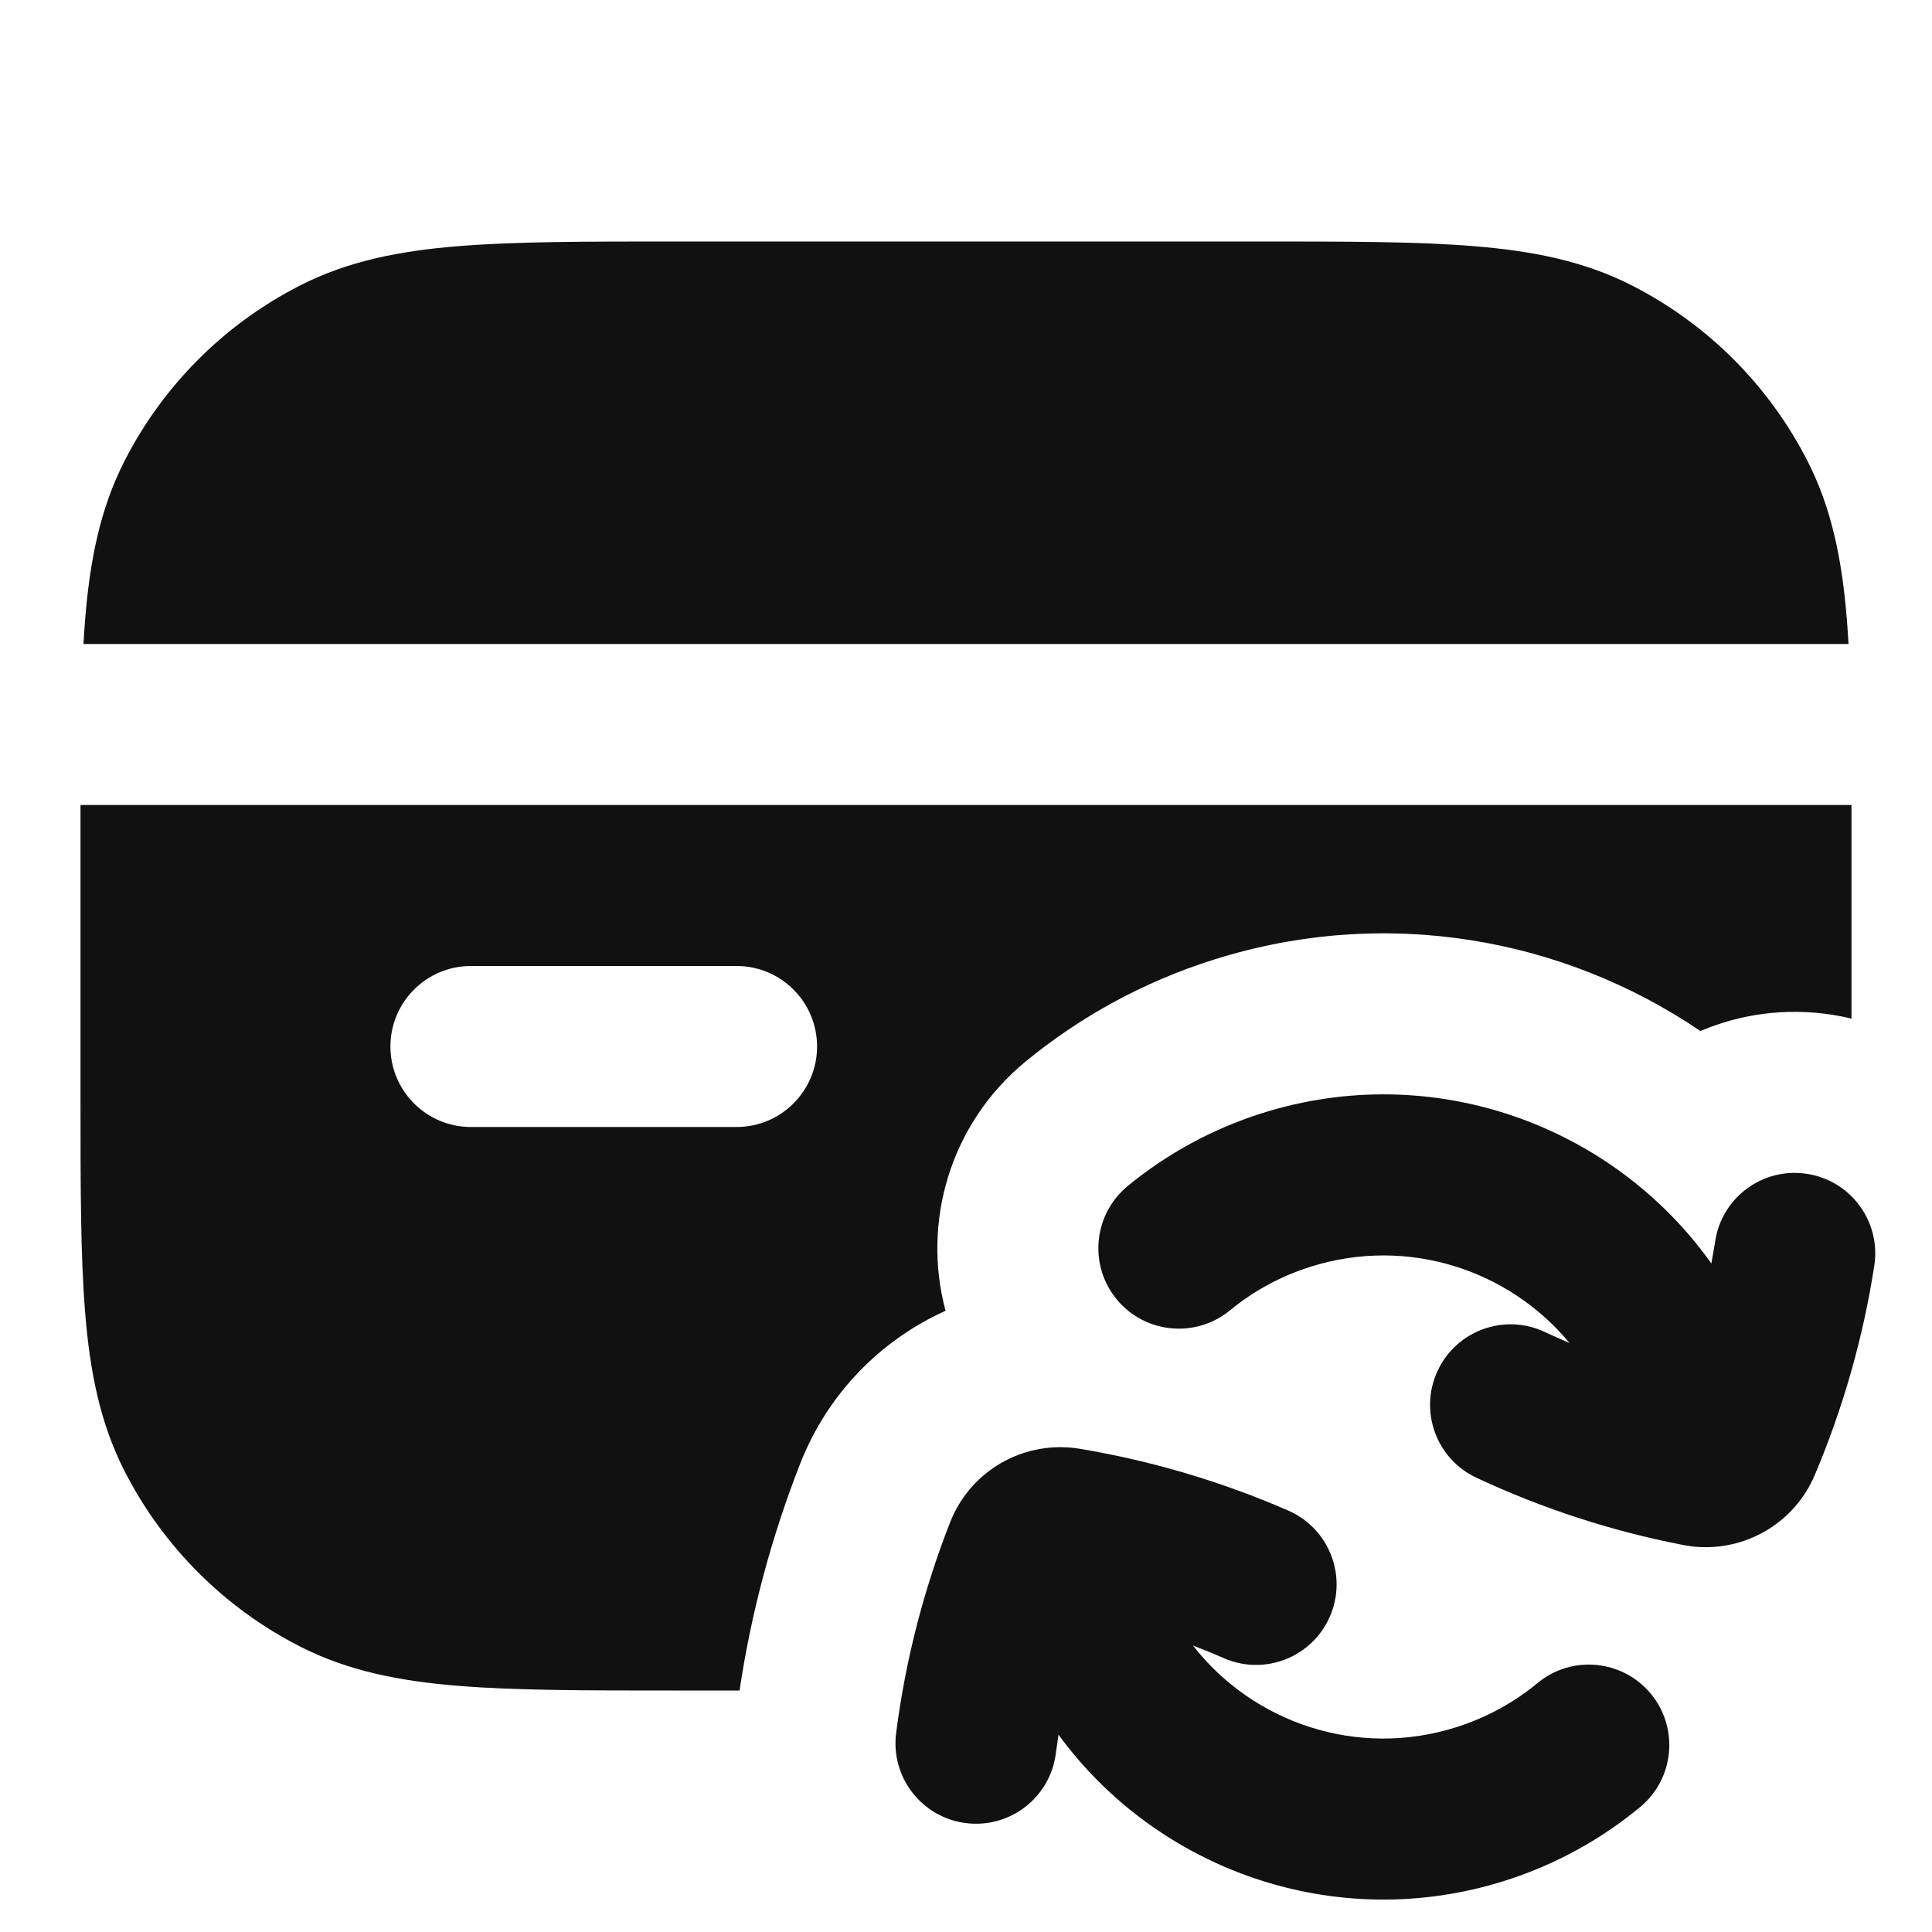 <svg width="24" height="24" viewBox="0 0 24 24" fill="none" xmlns="http://www.w3.org/2000/svg">
<path d="M15.643 3H8.357C7.273 3 6.399 3 5.691 3.058C4.963 3.117 4.322 3.243 3.73 3.545C2.789 4.024 2.024 4.789 1.545 5.73C1.243 6.322 1.117 6.963 1.058 7.691C1.05 7.791 1.043 7.894 1.037 8H22.963C22.957 7.894 22.95 7.791 22.942 7.691C22.883 6.963 22.757 6.322 22.455 5.73C21.976 4.789 21.211 4.024 20.27 3.545C19.678 3.243 19.038 3.117 18.309 3.058C17.601 3 16.727 3 15.643 3Z" fill="#111111"/>
<path fill-rule="evenodd" clip-rule="evenodd" d="M1 13.643L1 10H23L23 12.654C22.92 12.634 22.838 12.618 22.755 12.605C22.181 12.517 21.62 12.596 21.123 12.808C19.412 11.646 17.206 11.25 15.081 11.92C14.204 12.196 13.415 12.632 12.739 13.188C11.801 13.96 11.451 15.182 11.746 16.283C10.942 16.645 10.282 17.311 9.941 18.18C9.585 19.088 9.331 20.034 9.187 21H8.357C7.273 21 6.399 21 5.691 20.942C4.963 20.883 4.322 20.757 3.73 20.455C2.789 19.976 2.024 19.211 1.545 18.27C1.243 17.678 1.117 17.038 1.058 16.309C1 15.601 1 14.727 1 13.643ZM5.85 12C5.298 12 4.85 12.448 4.85 13C4.85 13.552 5.298 14 5.85 14H9.15C9.702 14 10.15 13.552 10.15 13C10.15 12.448 9.702 12 9.15 12H5.85Z" fill="#111111"/>
<path d="M16.283 15.735C17.483 15.357 18.742 15.771 19.497 16.683C19.394 16.639 19.291 16.593 19.189 16.546C18.689 16.311 18.093 16.527 17.859 17.028C17.625 17.528 17.841 18.123 18.341 18.357C19.161 18.741 20.024 19.021 20.911 19.193C20.981 19.206 21.05 19.215 21.12 19.218C21.729 19.247 22.301 18.896 22.544 18.323C22.896 17.49 23.145 16.617 23.283 15.723C23.368 15.178 22.994 14.666 22.448 14.582C21.902 14.497 21.391 14.871 21.307 15.417C21.292 15.51 21.276 15.602 21.259 15.695C20.036 13.976 17.802 13.159 15.682 13.827C15.054 14.025 14.491 14.337 14.009 14.733C13.583 15.084 13.521 15.714 13.872 16.141C14.223 16.567 14.853 16.628 15.28 16.277C15.567 16.041 15.904 15.854 16.283 15.735Z" fill="#111111"/>
<path d="M13.272 17.981C12.636 17.937 12.039 18.308 11.803 18.91C11.473 19.751 11.247 20.631 11.132 21.528C11.062 22.076 11.449 22.577 11.997 22.647C12.545 22.717 13.046 22.33 13.116 21.782C13.126 21.705 13.137 21.627 13.149 21.549C14.38 23.232 16.59 24.026 18.689 23.365C19.322 23.165 19.89 22.849 20.374 22.448C20.8 22.096 20.859 21.466 20.507 21.04C20.154 20.615 19.524 20.556 19.099 20.908C18.81 21.147 18.47 21.336 18.087 21.457C16.859 21.845 15.567 21.401 14.819 20.441C14.948 20.491 15.077 20.543 15.204 20.599C15.71 20.819 16.299 20.588 16.52 20.082C16.741 19.576 16.51 18.986 16.003 18.765C15.174 18.404 14.304 18.146 13.412 17.997C13.365 17.989 13.318 17.984 13.272 17.981Z" fill="#111111"/>
</svg>
